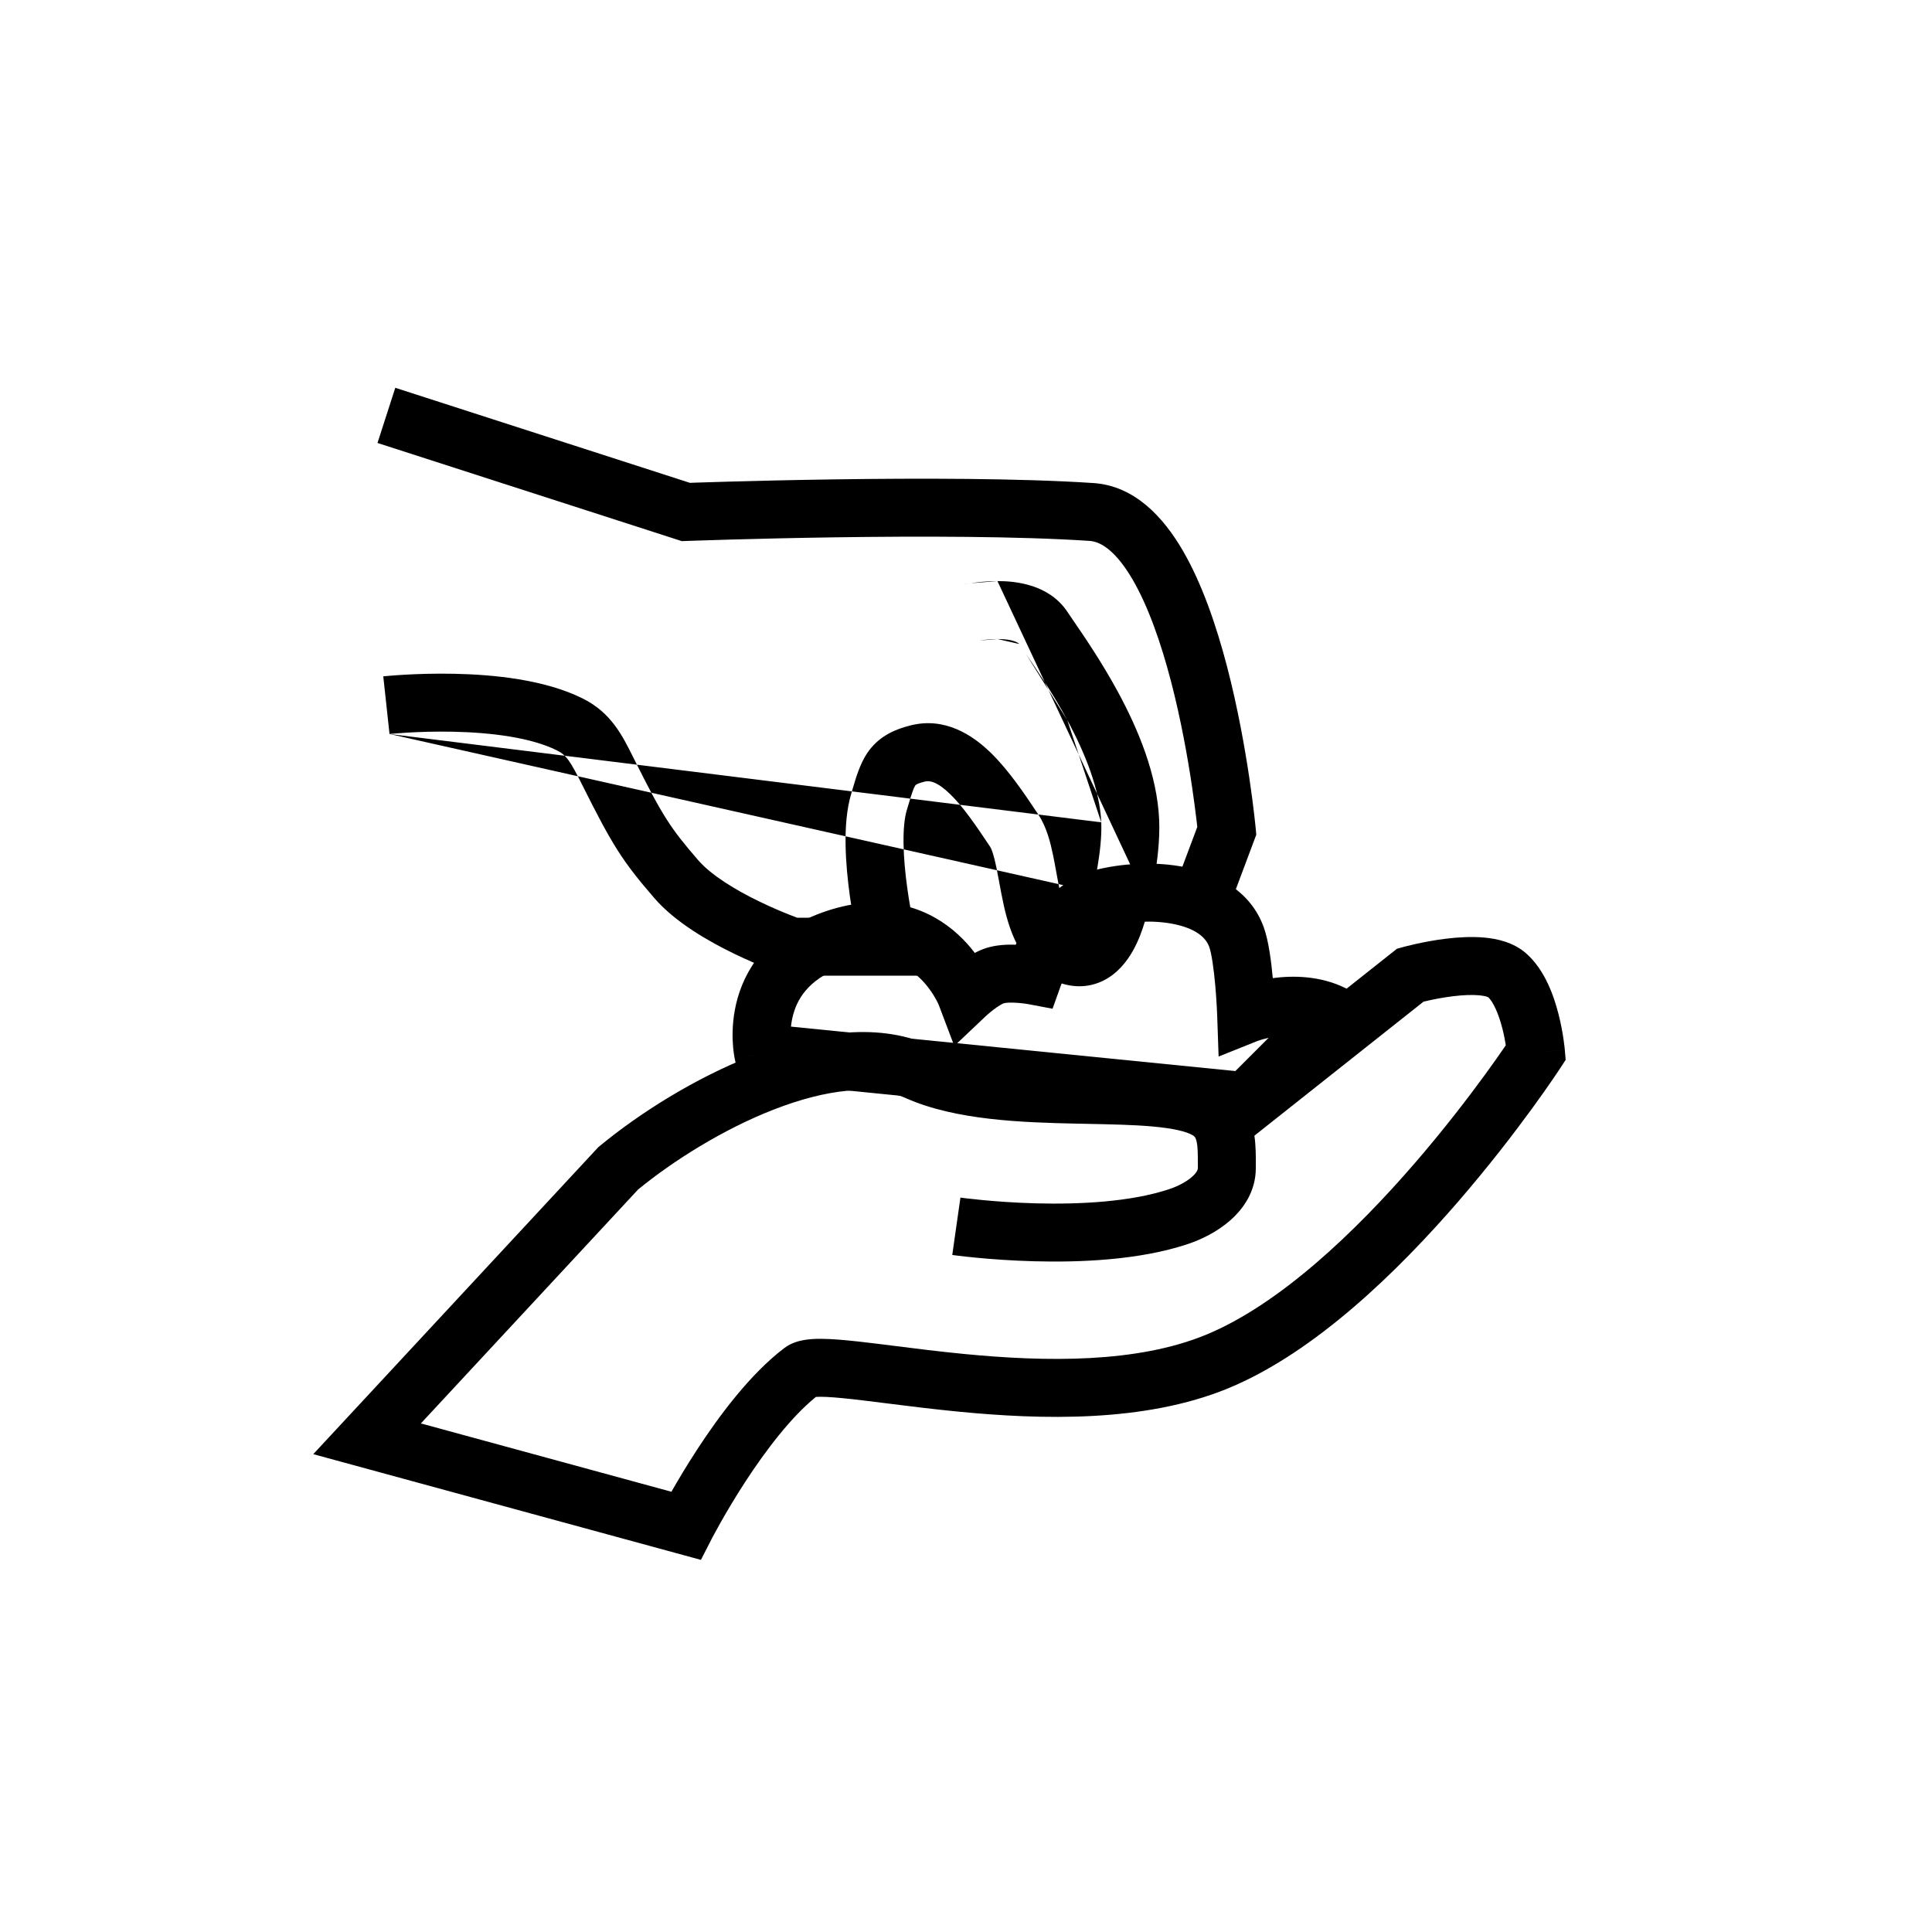 <svg width="100" height="100" viewBox="0 0 100 100" fill="none" xmlns="http://www.w3.org/2000/svg">
<rect width="100" height="100" fill="white"/>
<path d="M43.5 48.5C38.5 50 39.5 54.5 39.5 54.5L64.5 57L69 52.5C67 51.5 64.5 52.5 64.5 52.5C64.5 52.5 64.398 49.602 64 48.5C63.136 46.113 59.458 45.867 57 46.5C54.723 47.086 53.5 50.5 53.5 50.5C53.5 50.5 52.243 50.262 51.5 50.5C50.829 50.715 50 51.5 50 51.5C50 51.5 48.318 47.054 43.5 48.5Z" fill="white"/>
<path fill-rule="evenodd" clip-rule="evenodd" d="M60.789 47.836C59.715 47.61 58.417 47.684 57.374 47.953C56.813 48.097 56.205 48.672 55.661 49.526C55.413 49.915 55.221 50.296 55.091 50.58C55.027 50.721 54.979 50.835 54.949 50.91C54.934 50.948 54.923 50.976 54.917 50.992L54.911 51.008L54.91 51.009L54.48 52.212L53.224 51.974L53.222 51.974L53.22 51.974L53.194 51.969C53.169 51.965 53.13 51.959 53.078 51.951C52.974 51.936 52.83 51.919 52.669 51.907C52.291 51.879 52.037 51.903 51.957 51.929C51.883 51.952 51.68 52.064 51.411 52.271C51.296 52.359 51.196 52.443 51.126 52.504C51.091 52.535 51.064 52.559 51.048 52.574L51.031 52.589C51.03 52.59 51.03 52.59 51.029 52.591C51.029 52.591 51.029 52.591 51.029 52.591L49.544 53.997L63.942 55.437L65.665 53.714C65.544 53.742 65.436 53.772 65.345 53.798C65.239 53.83 65.159 53.856 65.108 53.874C65.083 53.883 65.066 53.889 65.057 53.893L65.052 53.895L65.05 53.895L63.075 54.685L63.001 52.553L63 52.547L62.999 52.526L62.996 52.439C62.992 52.362 62.987 52.25 62.98 52.111C62.965 51.834 62.941 51.454 62.905 51.043C62.827 50.149 62.711 49.346 62.589 49.01C62.411 48.519 61.887 48.066 60.789 47.836ZM65.879 50.627C65.804 49.808 65.67 48.709 65.41 47.99C64.724 46.094 62.977 45.23 61.406 44.9C59.81 44.564 58.04 44.683 56.626 45.047C54.909 45.489 53.767 46.914 53.131 47.914C52.908 48.263 52.722 48.601 52.572 48.898C52.139 48.883 51.565 48.904 51.042 49.071C50.838 49.137 50.64 49.225 50.455 49.323C50.214 49.006 49.92 48.67 49.566 48.349C48.201 47.106 46.04 46.172 43.069 47.063C40.052 47.968 38.69 49.874 38.182 51.65C37.941 52.496 37.903 53.269 37.922 53.826C37.932 54.107 37.957 54.341 37.981 54.511C37.993 54.596 38.004 54.666 38.014 54.719C38.019 54.746 38.023 54.768 38.027 54.786L38.032 54.809L38.034 54.818L38.035 54.822L38.035 54.824C38.035 54.825 38.035 54.825 39.5 54.5L38.035 54.825L38.271 55.885L65.058 58.563L71.532 52.089L69.67 51.158C68.322 50.484 66.891 50.494 65.879 50.627ZM40.94 53.137L49.332 53.976L48.6 52.04L48.596 52.03C48.59 52.015 48.577 51.986 48.559 51.946C48.521 51.865 48.459 51.741 48.37 51.591C48.19 51.287 47.918 50.905 47.547 50.567C46.867 49.949 45.778 49.383 43.931 49.937C41.947 50.532 41.309 51.626 41.067 52.475C41.001 52.704 40.962 52.928 40.94 53.137Z" fill="black"/>
<path fill-rule="evenodd" clip-rule="evenodd" d="M76.849 48.531C77.48 48.59 78.329 48.765 78.988 49.343C79.99 50.22 80.45 51.627 80.675 52.516C80.8 53.009 80.879 53.458 80.926 53.782C80.95 53.946 80.967 54.081 80.978 54.177C80.983 54.226 80.987 54.265 80.99 54.293L80.993 54.327L80.994 54.339L80.995 54.342L80.995 54.344C80.995 54.344 80.995 54.345 79.5 54.471C80.757 55.291 80.756 55.291 80.756 55.291L80.748 55.303L80.728 55.334C80.711 55.36 80.686 55.398 80.653 55.447C80.588 55.545 80.492 55.686 80.368 55.867C80.121 56.228 79.76 56.745 79.301 57.374C78.385 58.631 77.074 60.344 75.497 62.169C72.389 65.764 68.07 70.004 63.572 71.858C59.229 73.649 53.854 73.479 49.621 73.068C48.288 72.938 46.984 72.774 45.86 72.633C45.216 72.552 44.631 72.478 44.133 72.423C43.411 72.343 42.862 72.298 42.473 72.297C42.369 72.297 42.289 72.3 42.231 72.304C40.95 73.339 39.639 75.067 38.59 76.675C38.056 77.495 37.614 78.246 37.306 78.791C37.153 79.063 37.033 79.283 36.953 79.433C36.913 79.508 36.882 79.565 36.862 79.603L36.841 79.645L36.835 79.655L36.28 80.739L16.215 75.267L30.968 59.378L31.045 59.315C33.065 57.646 35.951 55.807 38.956 54.636C41.894 53.491 45.296 52.85 48.109 54.101C50.033 54.956 52.837 55.095 55.783 55.159C55.976 55.163 56.169 55.167 56.363 55.171C57.58 55.196 58.799 55.221 59.864 55.313C61.046 55.415 62.325 55.617 63.272 56.185C63.291 56.197 63.311 56.209 63.33 56.221L72.305 49.108L72.596 49.027L73 50.471C72.596 49.027 72.596 49.027 72.596 49.027L72.602 49.025L72.615 49.022L72.655 49.011C72.689 49.002 72.736 48.989 72.796 48.974C72.915 48.944 73.083 48.903 73.287 48.858C73.692 48.768 74.254 48.658 74.866 48.584C75.469 48.512 76.174 48.467 76.849 48.531ZM73.681 51.846L64.928 58.783C65.005 59.318 65.003 59.864 65.001 60.288C65.001 60.352 65 60.413 65 60.471C65 61.671 64.349 62.575 63.681 63.163C63.013 63.752 62.195 64.154 61.474 64.394C58.967 65.23 55.876 65.347 53.522 65.283C52.324 65.251 51.272 65.17 50.52 65.097C50.143 65.061 49.839 65.026 49.628 65.001C49.523 64.988 49.44 64.977 49.382 64.969L49.315 64.96L49.297 64.958L49.289 64.957C49.289 64.957 49.288 64.956 49.5 63.471C49.712 61.986 49.712 61.986 49.712 61.986L49.714 61.987L49.725 61.988L49.777 61.995C49.825 62.002 49.897 62.011 49.991 62.023C50.18 62.046 50.459 62.077 50.809 62.111C51.509 62.179 52.489 62.254 53.603 62.285C55.874 62.346 58.533 62.213 60.526 61.548C60.977 61.398 61.408 61.168 61.698 60.913C61.987 60.657 62 60.507 62 60.471C62 60.425 62 60.381 62 60.338C62.001 59.719 62.001 59.369 61.935 59.08C61.907 58.956 61.875 58.897 61.856 58.868C61.841 58.846 61.812 58.807 61.728 58.758C61.425 58.576 60.767 58.403 59.605 58.302C58.648 58.219 57.543 58.196 56.314 58.171C56.118 58.167 55.92 58.163 55.718 58.159C52.914 58.098 49.467 57.987 46.891 56.842C45.205 56.093 42.773 56.368 40.045 57.432C37.419 58.455 34.84 60.085 33.031 61.566L21.785 73.676L34.752 77.213C35.08 76.637 35.533 75.872 36.077 75.038C37.203 73.31 38.819 71.123 40.594 69.776C40.96 69.499 41.365 69.402 41.618 69.359C41.901 69.31 42.199 69.296 42.48 69.297C43.044 69.299 43.73 69.359 44.465 69.441C45.052 69.507 45.673 69.585 46.334 69.668C47.413 69.805 48.596 69.954 49.911 70.082C54.112 70.49 58.828 70.569 62.428 69.085C66.229 67.517 70.159 63.757 73.227 60.207C74.737 58.46 75.996 56.815 76.877 55.607C77.317 55.003 77.661 54.51 77.894 54.17C77.91 54.147 77.926 54.125 77.94 54.103C77.903 53.865 77.847 53.567 77.767 53.251C77.559 52.431 77.277 51.845 77.027 51.613C77.022 51.614 76.904 51.549 76.567 51.517C76.191 51.482 75.722 51.503 75.226 51.563C74.739 51.622 74.278 51.711 73.936 51.787C73.84 51.808 73.754 51.828 73.681 51.846ZM42.106 72.32C42.105 72.319 42.11 72.318 42.121 72.316C42.111 72.319 42.106 72.32 42.106 72.32ZM79.5 54.471L80.756 55.291L81.038 54.859L80.995 54.345L79.5 54.471Z" fill="black"/>
<path fill-rule="evenodd" clip-rule="evenodd" d="M19.539 22.928L20.46 20.072L35.71 24.992C35.8 24.988 35.912 24.985 36.045 24.98C36.431 24.968 36.99 24.95 37.684 24.93C39.072 24.891 41.001 24.844 43.165 24.813C47.48 24.75 52.783 24.749 56.599 25.003C58.751 25.147 60.23 26.801 61.209 28.476C62.225 30.215 62.969 32.42 63.514 34.509C64.063 36.618 64.432 38.703 64.663 40.252C64.779 41.029 64.861 41.676 64.914 42.132C64.941 42.359 64.96 42.539 64.973 42.663C64.98 42.725 64.985 42.773 64.988 42.807L64.992 42.846L64.993 42.856L64.993 42.859L64.993 42.861C64.993 42.861 64.993 42.861 63.5 43L64.993 42.861L65.025 43.204L63.404 47.527L60.595 46.473L61.971 42.804C61.961 42.713 61.949 42.605 61.935 42.481C61.884 42.052 61.806 41.436 61.696 40.695C61.474 39.208 61.124 37.236 60.611 35.266C60.092 33.276 59.43 31.379 58.619 29.99C57.769 28.537 56.998 28.037 56.4 27.997C52.716 27.751 47.519 27.75 43.209 27.812C41.061 27.843 39.146 27.89 37.769 27.929C37.08 27.949 36.526 27.966 36.144 27.979C35.953 27.985 35.805 27.99 35.706 27.994L35.556 27.999L35.291 28.009L19.539 22.928ZM51.627 30.077C52.551 30.075 54.293 30.236 55.248 31.668C55.33 31.792 55.434 31.943 55.555 32.12C56.115 32.937 57.039 34.287 57.879 35.841C58.892 37.714 59.897 40.081 59.998 42.436C60.043 43.478 59.897 44.602 59.756 45.418C59.684 45.836 59.609 46.194 59.553 46.45C59.524 46.578 59.5 46.681 59.482 46.753C59.477 46.775 59.472 46.794 59.468 46.81M51.627 30.077C51.089 30.077 50.601 30.134 50.253 30.189ZM50.253 30.189C50.077 30.217 49.931 30.245 49.826 30.267ZM49.826 30.267C49.773 30.277 49.731 30.287 49.699 30.294ZM49.699 30.294L49.66 30.303ZM49.66 30.303L49.647 30.306ZM49.647 30.306L49.643 30.308ZM49.643 30.308L49.641 30.308ZM49.641 30.308C49.64 30.308 49.639 30.308 50 31.764ZM50 31.764C50.36 33.221 50.36 33.221 50.359 33.221ZM50.359 33.221L50.358 33.221ZM50.358 33.221L50.368 33.219ZM50.368 33.219C50.381 33.216 50.404 33.211 50.436 33.204ZM50.436 33.204C50.5 33.191 50.597 33.172 50.718 33.153ZM50.718 33.153C50.966 33.114 51.293 33.077 51.631 33.077ZM51.631 33.077C52.46 33.075 52.718 33.282 52.752 33.332ZM52.752 33.332C52.854 33.486 52.975 33.662 53.109 33.858ZM53.109 33.858C53.675 34.685 54.484 35.87 55.24 37.268ZM55.24 37.268C56.185 39.014 56.929 40.897 57.001 42.564ZM20.161 37.991C20.161 37.991 20.161 37.991 20 36.5C19.838 35.009 19.838 35.009 19.838 35.009L19.841 35.008L19.846 35.008L19.863 35.006L19.924 35C19.975 34.995 20.049 34.988 20.143 34.98C20.33 34.964 20.598 34.943 20.928 34.924C21.587 34.886 22.502 34.853 23.53 34.875C25.518 34.917 28.183 35.165 30.17 36.158C31.623 36.885 32.21 38.063 32.771 39.188C32.794 39.235 32.818 39.282 32.841 39.329C34.306 42.259 34.699 42.858 36.135 44.519C36.807 45.298 38.066 46.064 39.318 46.669C39.916 46.959 40.465 47.189 40.863 47.347C41.024 47.41 41.159 47.462 41.262 47.5L44.165 47.5C44.104 47.152 44.043 46.771 43.987 46.369C43.874 45.548 43.781 44.622 43.767 43.723C43.754 42.844 43.814 41.892 44.064 41.066C44.087 40.988 44.111 40.906 44.136 40.822C44.306 40.243 44.514 39.535 44.884 38.984C45.425 38.177 46.203 37.778 47.136 37.545C48.896 37.105 50.316 38.026 51.274 38.956C52.217 39.871 53.041 41.107 53.703 42.1L53.748 42.168C54.176 42.811 54.374 43.629 54.504 44.253C54.577 44.607 54.63 44.897 54.679 45.174C54.742 45.519 54.8 45.842 54.89 46.239C55.192 47.562 55.522 47.928 55.818 48.031C55.889 47.959 56 47.809 56.123 47.548C56.259 47.257 56.361 46.933 56.43 46.665C56.463 46.536 56.487 46.428 56.501 46.355C56.508 46.32 56.513 46.293 56.516 46.277L56.518 46.266L56.518 46.265L56.518 46.264C56.519 46.263 56.519 46.261 56.519 46.262L56.529 46.195L56.547 46.127L56.547 46.124L56.551 46.111C56.554 46.097 56.559 46.076 56.566 46.048C56.58 45.992 56.6 45.906 56.624 45.797C56.673 45.579 56.737 45.269 56.8 44.907C56.928 44.165 57.032 43.288 57.001 42.564M59.468 46.81C59.462 46.844 59.454 46.889 59.443 46.943C59.42 47.06 59.385 47.221 59.336 47.411C59.24 47.784 59.083 48.303 58.838 48.824C58.603 49.324 58.23 49.952 57.644 50.416C56.995 50.93 56.121 51.206 55.13 50.954C52.914 50.391 52.265 48.219 51.965 46.905C51.875 46.509 51.781 46.002 51.7 45.562C51.649 45.288 51.603 45.041 51.566 44.864C51.434 44.228 51.323 43.939 51.252 43.832C50.534 42.756 49.874 41.778 49.185 41.109C48.489 40.434 48.103 40.395 47.863 40.455C47.591 40.523 47.47 40.583 47.422 40.612C47.393 40.63 47.388 40.636 47.375 40.656C47.348 40.697 47.297 40.79 47.218 41.017C47.157 41.192 47.1 41.383 47.025 41.635C46.998 41.726 46.968 41.825 46.935 41.934C46.817 42.327 46.755 42.921 46.767 43.677C46.778 44.413 46.856 45.209 46.959 45.959C47.062 46.704 47.188 47.381 47.288 47.871C47.337 48.116 47.381 48.313 47.411 48.447C47.426 48.514 47.438 48.565 47.446 48.599L47.455 48.635L47.456 48.643L47.457 48.644L47.91 50.5L40.75 50.5L40.514 50.419L41 49C40.514 50.419 40.514 50.419 40.514 50.419L40.513 50.419L40.511 50.418L40.507 50.417L40.495 50.413L40.452 50.397C40.415 50.385 40.364 50.366 40.299 50.342C40.169 50.295 39.985 50.226 39.76 50.137C39.31 49.959 38.691 49.699 38.011 49.37C36.707 48.739 34.965 47.755 33.864 46.481C32.215 44.572 31.693 43.741 30.158 40.671C29.506 39.367 29.315 39.085 28.829 38.842C27.479 38.167 25.394 37.915 23.467 37.874C22.537 37.854 21.703 37.884 21.102 37.919C20.802 37.937 20.562 37.955 20.399 37.969C20.318 37.976 20.256 37.982 20.215 37.986L20.171 37.99L20.161 37.991" fill="black"/>
</svg>
